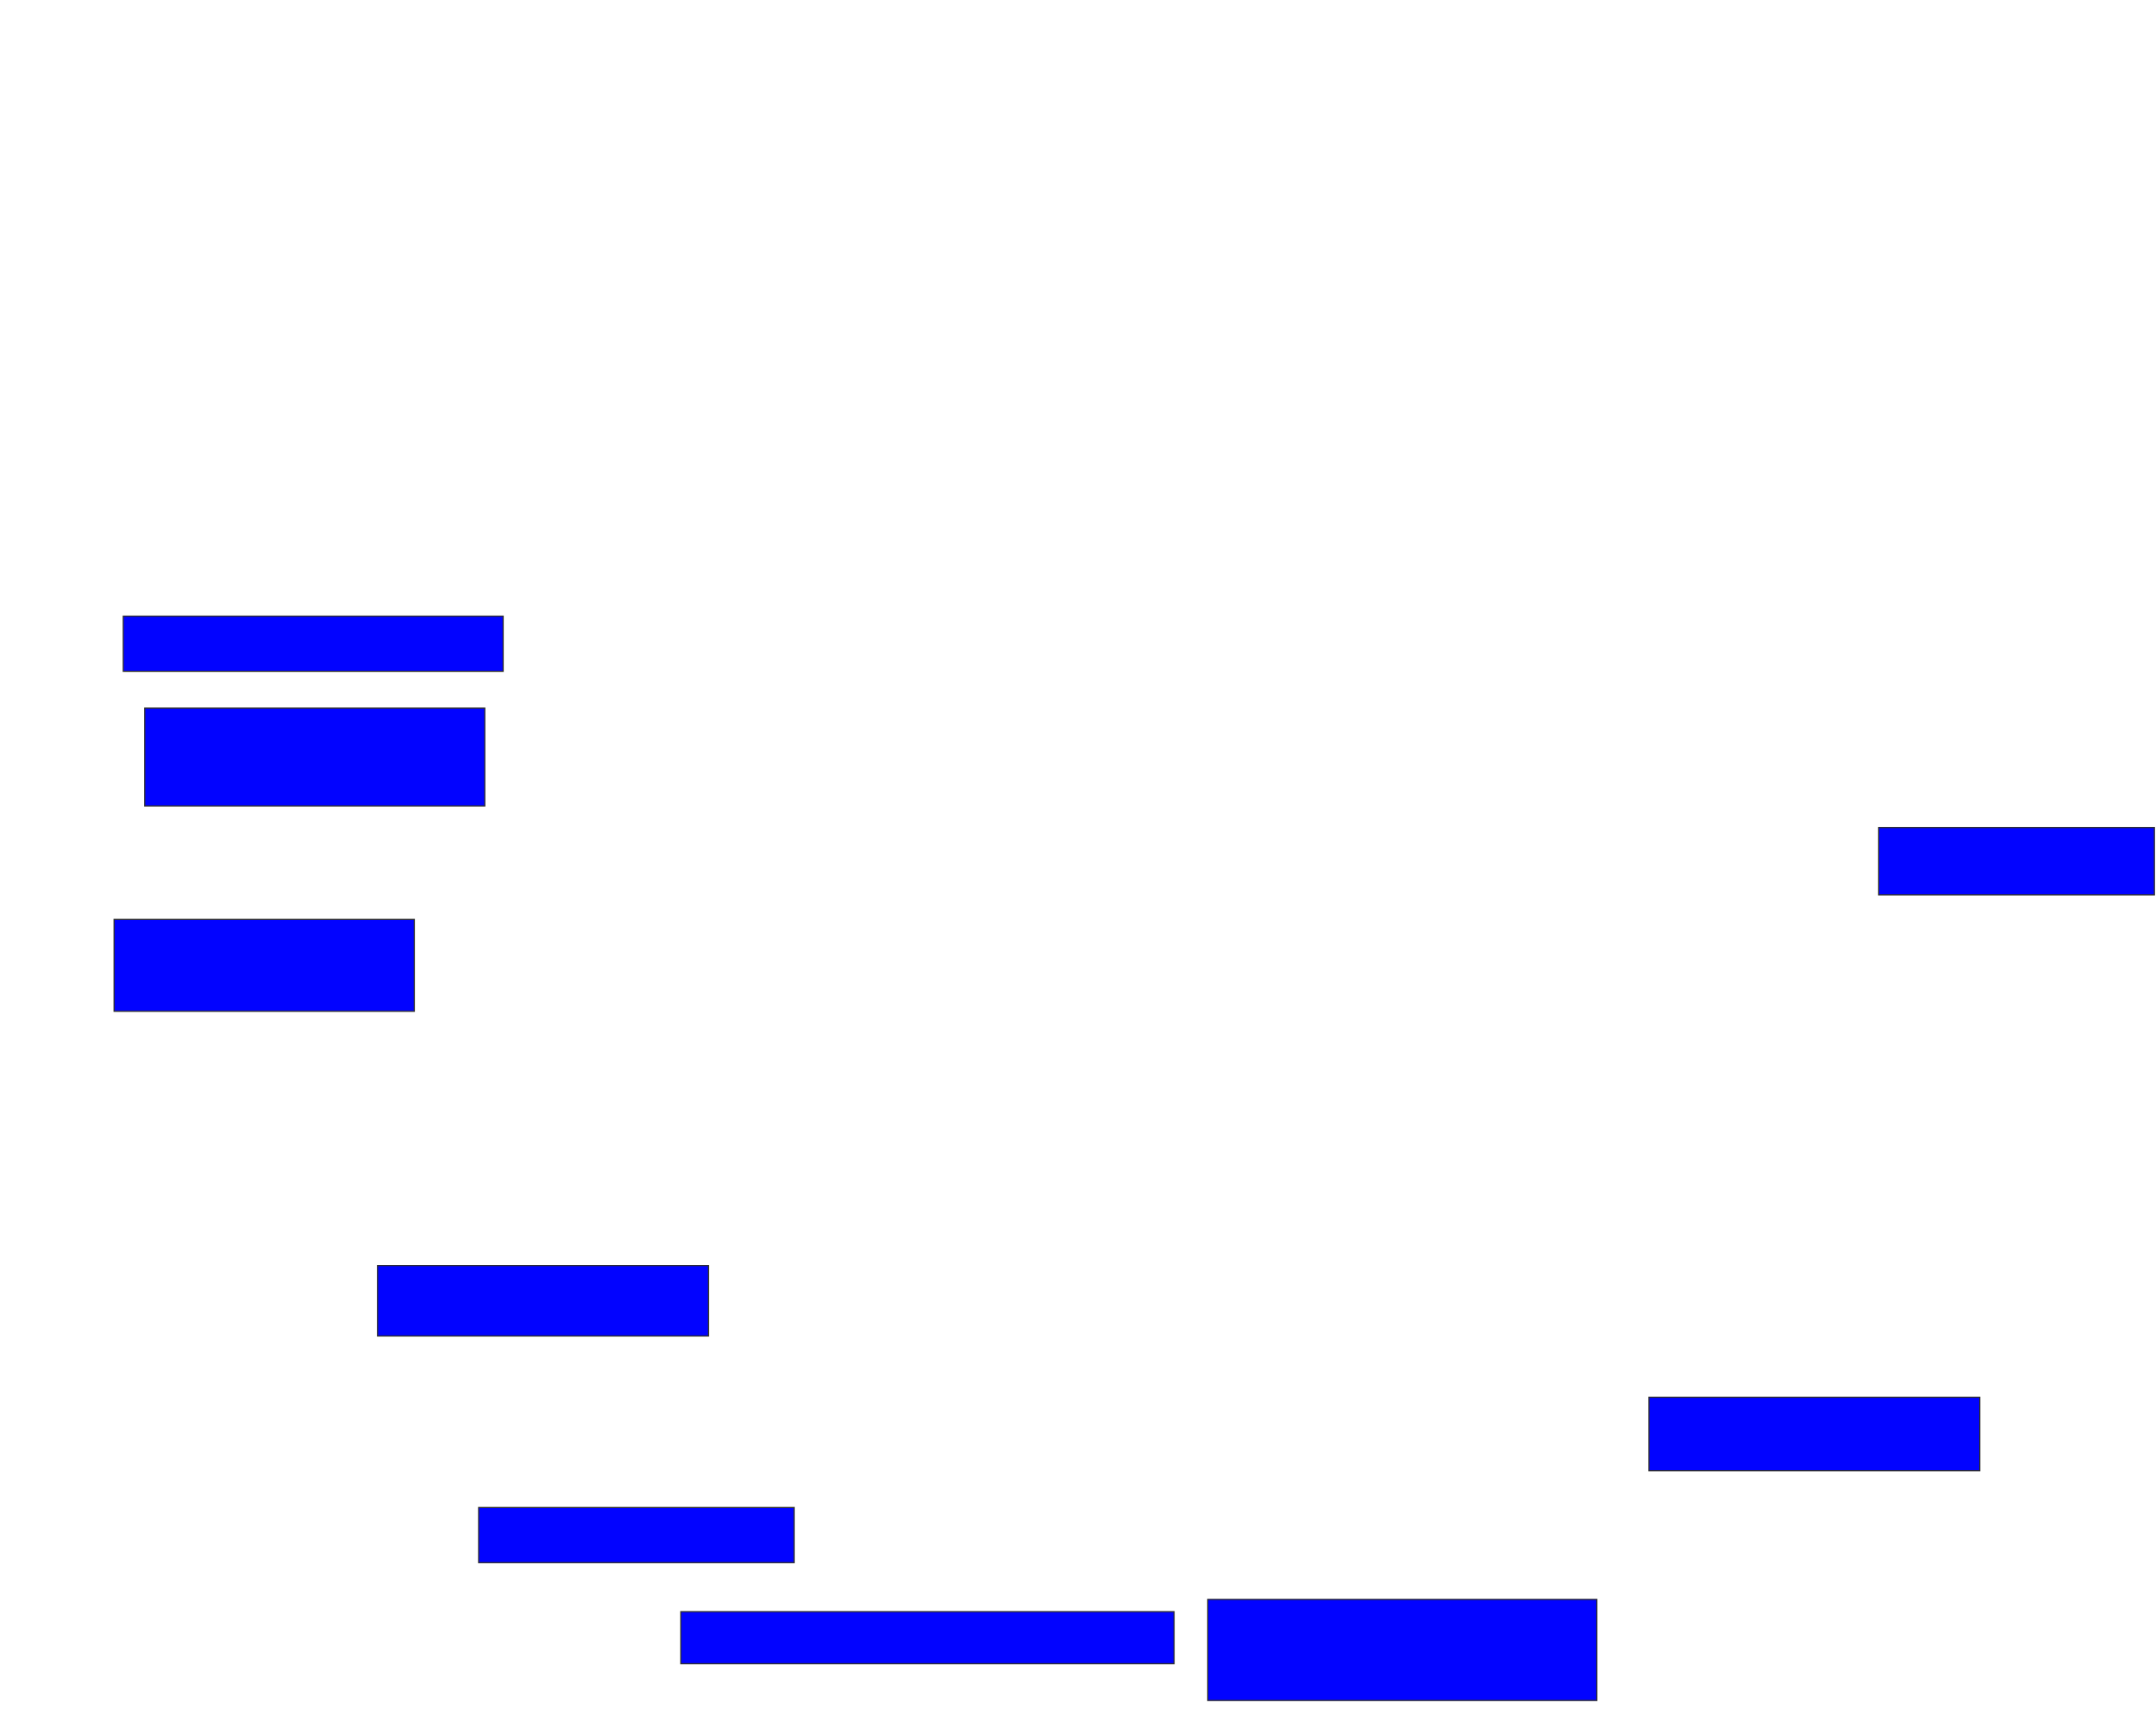 <svg xmlns="http://www.w3.org/2000/svg" width="1852" height="1468">
 <!-- Created with Image Occlusion Enhanced -->
 <g>
  <title>Labels</title>
 </g>
 <g>
  <title>Masks</title>
  <rect id="ce5df5c31f534b3aadb41ccacd4d0f87-ao-1" height="57.895" width="236.842" y="710.947" x="1613.789" stroke="#2D2D2D" fill="#0203ff"/>
  <rect id="ce5df5c31f534b3aadb41ccacd4d0f87-ao-2" height="63.158" width="284.211" y="1200.421" x="1416.421" stroke="#2D2D2D" fill="#0203ff"/>
  <rect id="ce5df5c31f534b3aadb41ccacd4d0f87-ao-3" height="86.842" width="334.211" y="1374.105" x="1037.474" stroke="#2D2D2D" fill="#0203ff"/>
  <rect id="ce5df5c31f534b3aadb41ccacd4d0f87-ao-4" height="44.737" width="423.684" y="1384.631" x="584.842" stroke="#2D2D2D" fill="#0203ff"/>
  <rect id="ce5df5c31f534b3aadb41ccacd4d0f87-ao-5" height="47.368" width="271.053" y="1295.158" x="411.158" stroke="#2D2D2D" fill="#0203ff"/>
  
  <rect id="ce5df5c31f534b3aadb41ccacd4d0f87-ao-7" height="60.526" width="284.211" y="1087.263" x="324.316" stroke="#2D2D2D" fill="#0203ff"/>
  <rect id="ce5df5c31f534b3aadb41ccacd4d0f87-ao-8" height="78.947" width="257.895" y="789.895" x="98" stroke="#2D2D2D" fill="#0203ff"/>
  <rect id="ce5df5c31f534b3aadb41ccacd4d0f87-ao-9" height="84.211" width="292.105" y="608.316" x="124.316" stroke="#2D2D2D" fill="#0203ff"/>
  <rect id="ce5df5c31f534b3aadb41ccacd4d0f87-ao-10" height="47.368" width="326.316" y="529.368" x="105.895" stroke="#2D2D2D" fill="#0203ff"/>
 </g>
</svg>